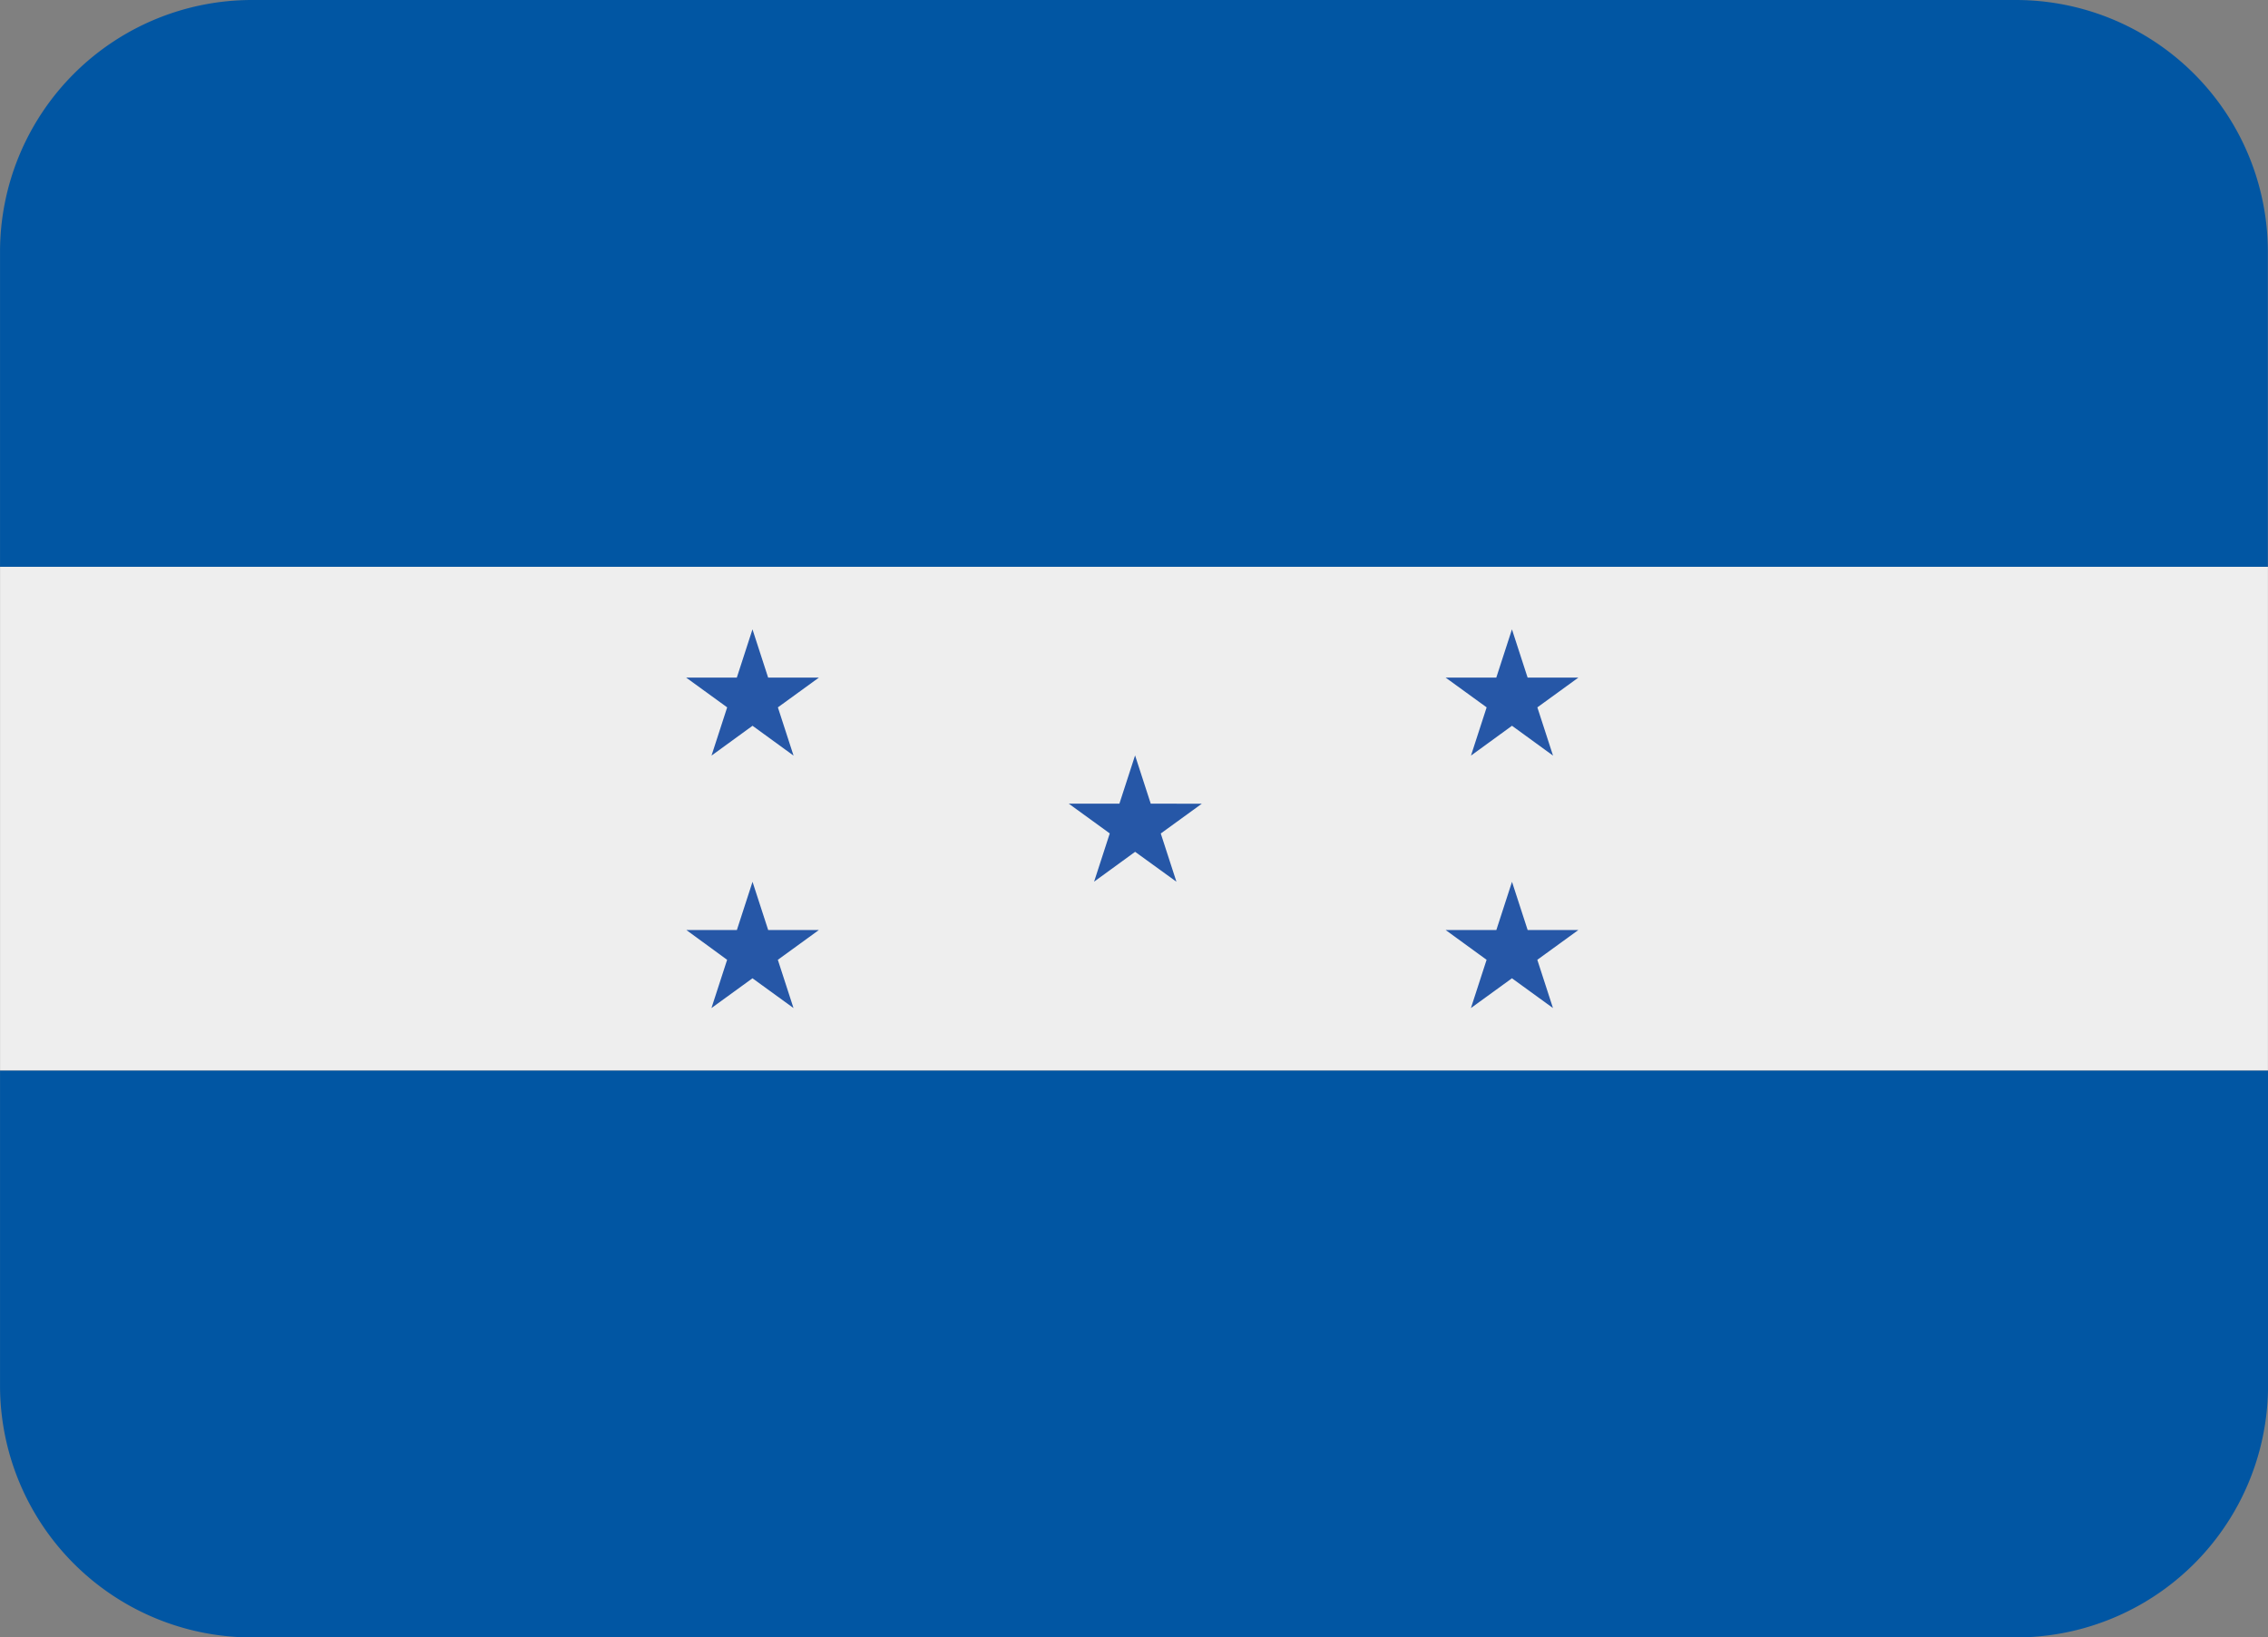 <svg id="HND" xmlns="http://www.w3.org/2000/svg" width="93.999" height="67.886" viewBox="0 0 93.999 67.886">
  <rect x="0" y="0" width="93.999" height="67.886" fill="#808080" stroke="none"/>
  <path id="Path_39967" data-name="Path 39967" d="M0,12.444H93.993V33.331H0Z" transform="translate(0.003 11.054)" fill="#eee"/>
  <path id="Path_39968" data-name="Path 39968" d="M83.55,4.444H10.444A10.445,10.445,0,0,0,0,14.889V27.942H93.992V14.889A10.445,10.445,0,0,0,83.547,4.444ZM0,61.885A10.445,10.445,0,0,0,10.447,72.33H83.553A10.445,10.445,0,0,0,94,61.885V48.832H0V61.885Z" transform="translate(0.001 -4.444)" fill="#0156a3"/>
  <path id="Path_39969" data-name="Path 39969" d="M28.935,20.551l-.649-2-.649,2h-2.1l1.7,1.234-.649,2,1.7-1.237L30,23.788l-.649-2,1.7-1.234Zm13.92,6.474-.649,2,1.7-1.234,1.7,1.234-.649-2,1.7-1.234h-2.1l-.649-2-.649,2h-2.1Zm1.7-11.7-.649-2-.649,2h-2.1l1.7,1.234-.649,2,1.7-1.237,1.7,1.237-.649-2,1.7-1.234Zm-33.177,11.7-.649,2,1.7-1.234,1.7,1.234-.649-2,1.7-1.234h-2.1l-.649-2-.649,2H9.69Zm1.7-11.7-.649-2-.649,2h-2.1l1.7,1.234-.649,2,1.7-1.237,1.7,1.237-.649-2,1.7-1.234Z" transform="translate(18.758 12.767)" fill="#2657a7"/>
</svg>
